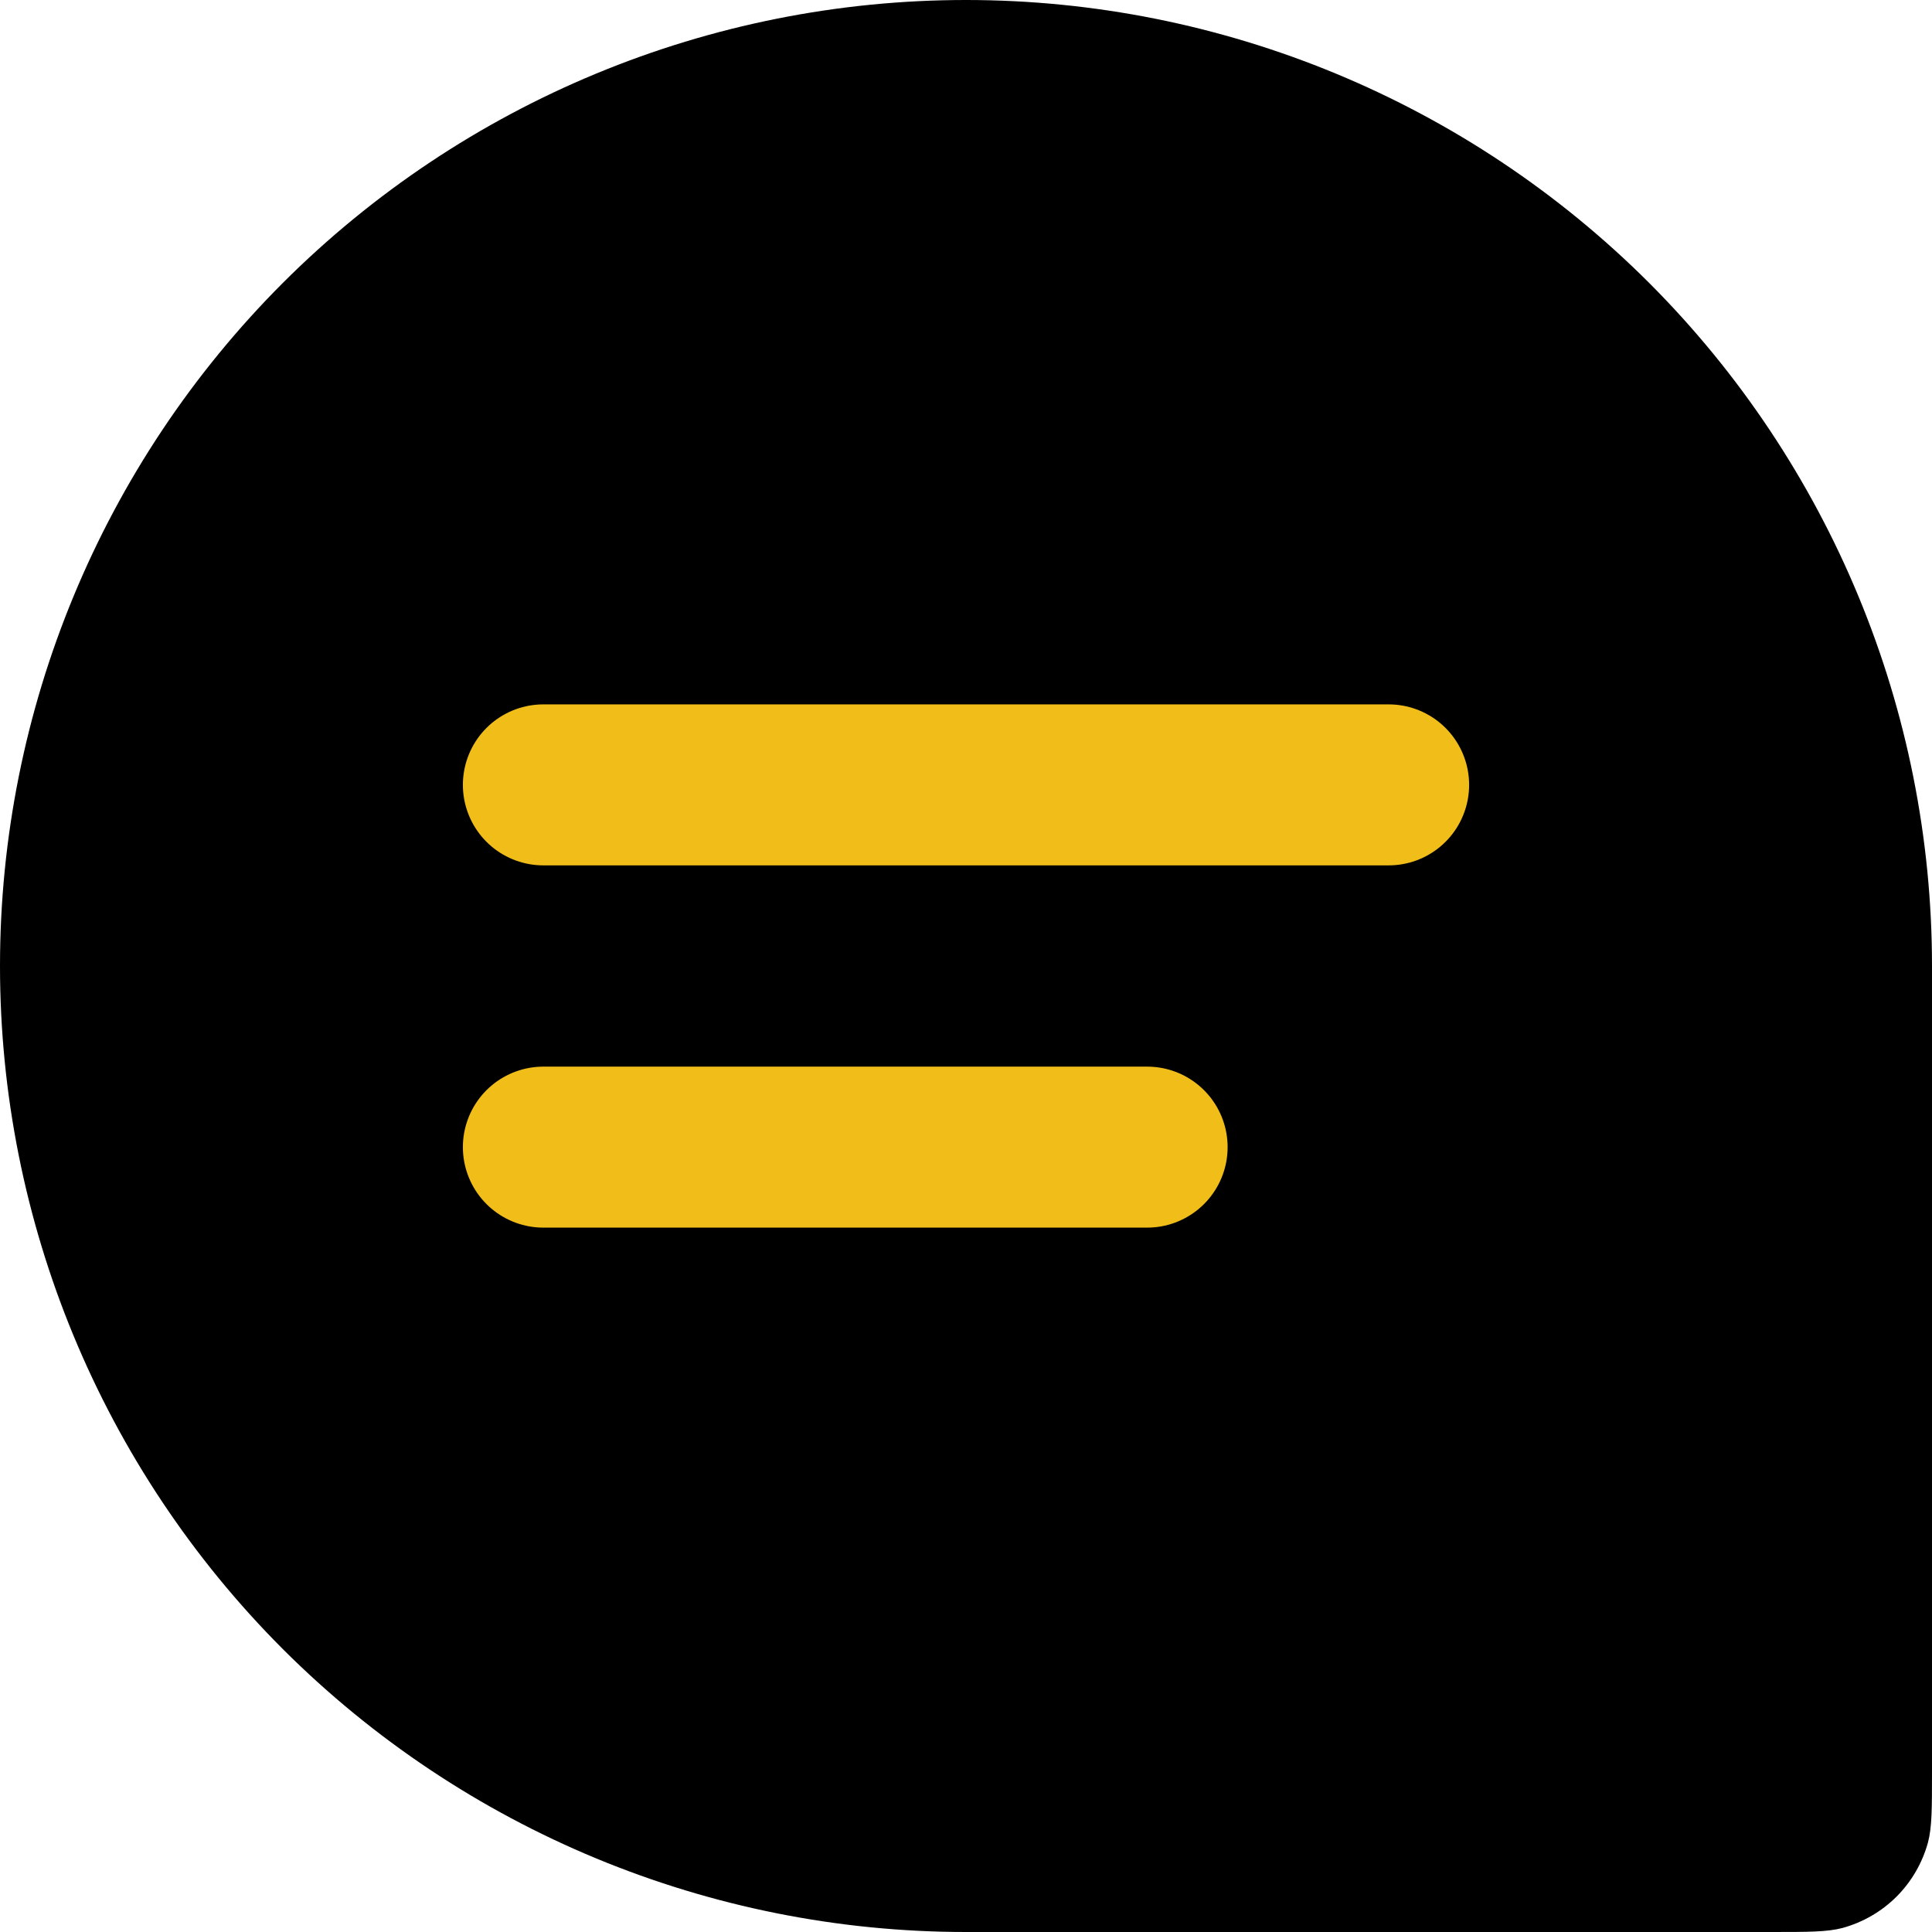 <svg width="12" height="12" viewBox="0 0 12 12" fill="none" xmlns="http://www.w3.org/2000/svg">
<path d="M0 6C0 4.409 0.632 2.883 1.757 1.757C2.883 0.632 4.409 0 6 0C7.591 0 9.117 0.632 10.243 1.757C11.368 2.883 12 4.409 12 6V11C12 11.233 12 11.349 11.975 11.444C11.94 11.571 11.873 11.687 11.78 11.78C11.687 11.873 11.571 11.94 11.444 11.975C11.349 12 11.233 12 11 12H6C4.409 12 2.883 11.368 1.757 10.243C0.632 9.117 0 7.591 0 6Z" fill="black"/>
<path d="M3.375 4.875H8.625H3.375ZM3.375 7.125H7.125H3.375Z" fill="black"/>
<path d="M3.375 4.875H8.625M3.375 7.125H7.125" stroke="#F1BD19" stroke-linecap="round" stroke-linejoin="round"/>
</svg>

